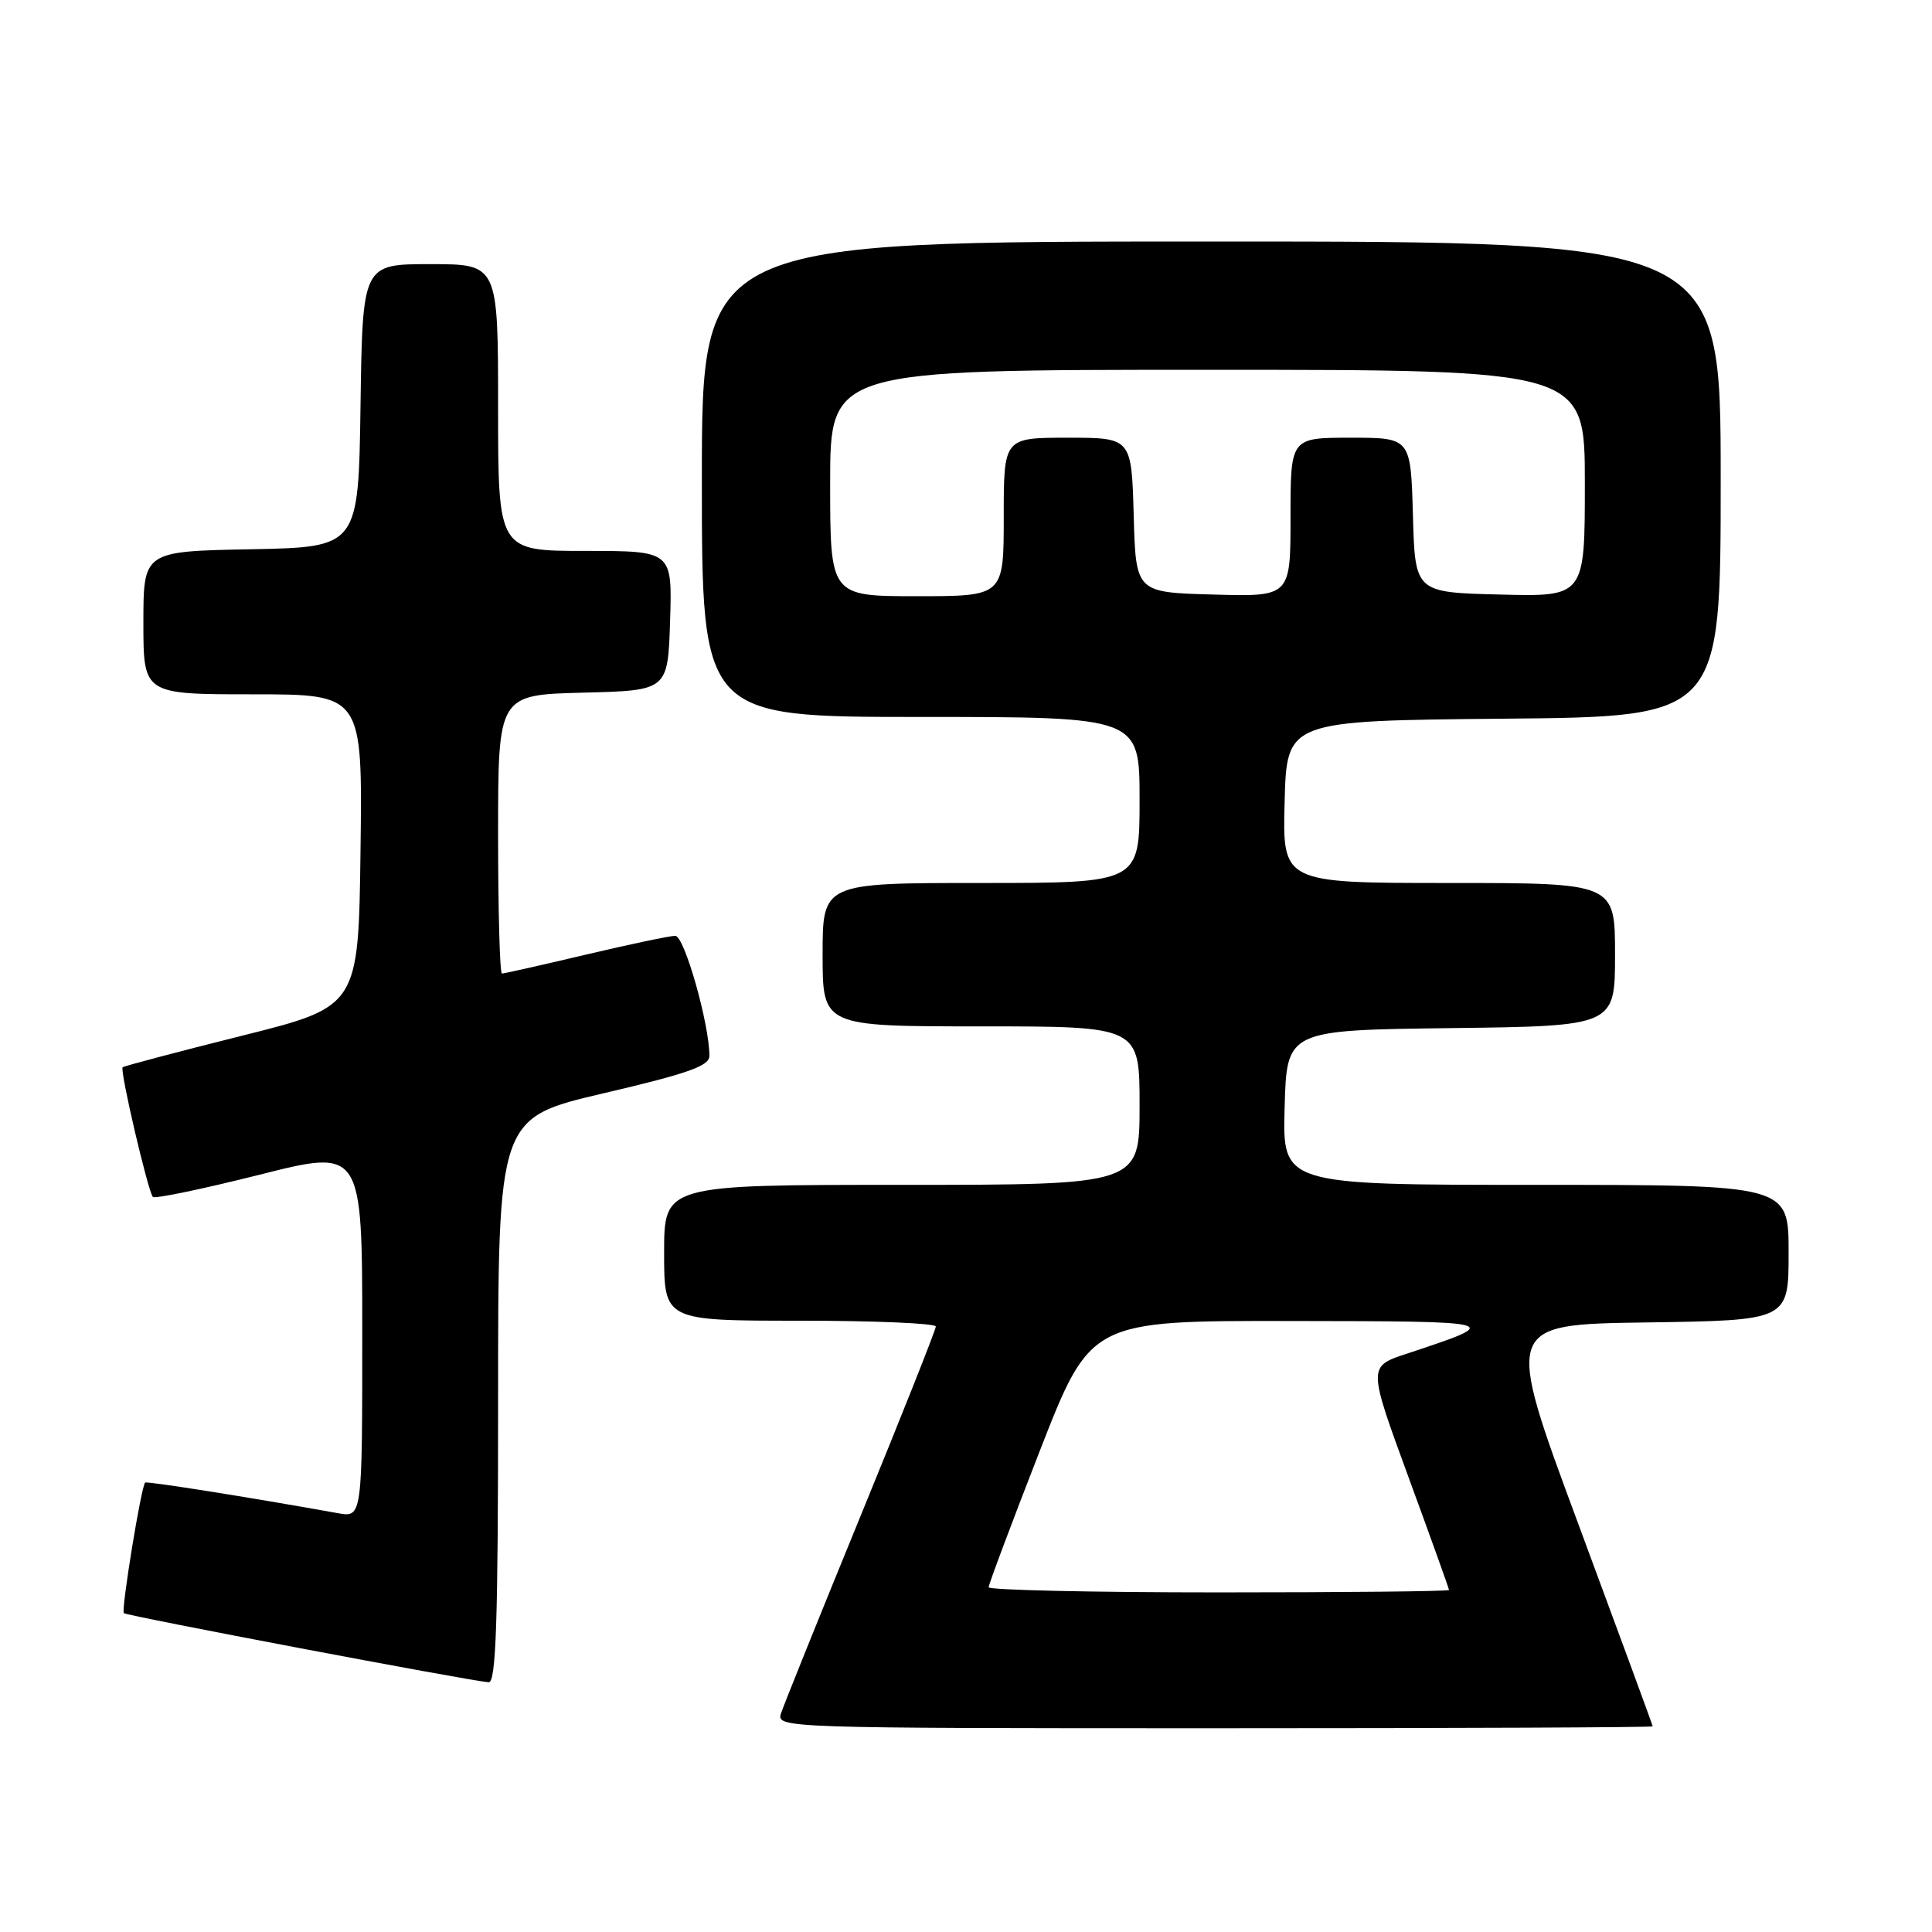 <?xml version="1.0" encoding="UTF-8" standalone="no"?>
<!DOCTYPE svg PUBLIC "-//W3C//DTD SVG 1.1//EN" "http://www.w3.org/Graphics/SVG/1.1/DTD/svg11.dtd" >
<svg xmlns="http://www.w3.org/2000/svg" xmlns:xlink="http://www.w3.org/1999/xlink" version="1.1" viewBox="0 0 256 256">
 <g >
 <path fill="currentColor"
d=" M 218.99 228.75 C 218.99 228.61 214.56 216.57 209.16 202.00 C 199.33 175.50 199.33 175.50 218.16 175.23 C 237.00 174.96 237.00 174.96 237.00 165.98 C 237.00 157.00 237.00 157.00 203.47 157.00 C 169.93 157.00 169.93 157.00 170.22 146.75 C 170.50 136.50 170.50 136.50 192.25 136.23 C 214.00 135.96 214.00 135.96 214.00 126.48 C 214.00 117.00 214.00 117.00 191.97 117.00 C 169.93 117.00 169.93 117.00 170.22 106.25 C 170.50 95.50 170.50 95.50 199.25 95.23 C 228.00 94.97 228.00 94.97 228.00 63.48 C 228.00 32.00 228.00 32.00 160.50 32.00 C 93.00 32.00 93.00 32.00 93.00 63.50 C 93.00 95.00 93.00 95.00 122.00 95.00 C 151.00 95.00 151.00 95.00 151.00 106.00 C 151.00 117.00 151.00 117.00 130.00 117.00 C 109.00 117.00 109.00 117.00 109.00 126.50 C 109.00 136.00 109.00 136.00 130.00 136.00 C 151.00 136.00 151.00 136.00 151.00 146.50 C 151.00 157.00 151.00 157.00 119.50 157.00 C 88.00 157.00 88.00 157.00 88.00 166.00 C 88.00 175.00 88.00 175.00 106.00 175.00 C 115.90 175.00 124.00 175.35 124.00 175.77 C 124.00 176.19 119.52 187.48 114.04 200.85 C 108.56 214.22 103.81 226.02 103.47 227.08 C 102.88 228.96 104.13 229.00 160.93 229.00 C 192.87 229.00 219.00 228.89 218.99 228.75 Z  M 66.00 185.56 C 66.00 148.13 66.00 148.13 80.00 144.86 C 91.12 142.26 94.00 141.25 94.00 139.92 C 94.00 135.68 90.68 124.00 89.48 124.00 C 88.76 124.00 83.42 125.13 77.60 126.50 C 71.78 127.88 66.79 129.00 66.51 129.00 C 66.23 129.00 66.00 120.69 66.00 110.53 C 66.00 92.07 66.00 92.07 77.25 91.78 C 88.50 91.50 88.50 91.50 88.79 82.25 C 89.08 73.00 89.08 73.00 77.54 73.00 C 66.00 73.00 66.00 73.00 66.00 54.00 C 66.00 35.00 66.00 35.00 57.02 35.00 C 48.04 35.00 48.04 35.00 47.77 53.75 C 47.50 72.50 47.50 72.50 33.25 72.78 C 19.00 73.05 19.00 73.05 19.00 82.53 C 19.00 92.00 19.00 92.00 33.52 92.00 C 48.04 92.00 48.04 92.00 47.77 112.69 C 47.50 133.38 47.50 133.38 32.02 137.25 C 23.51 139.38 16.41 141.26 16.25 141.42 C 15.85 141.81 19.63 157.97 20.26 158.60 C 20.53 158.87 26.89 157.54 34.38 155.66 C 48.00 152.22 48.00 152.22 48.00 176.66 C 48.00 201.09 48.00 201.09 44.75 200.50 C 33.18 198.42 19.46 196.24 19.23 196.45 C 18.71 196.94 16.03 213.37 16.41 213.75 C 16.78 214.11 62.20 222.72 64.75 222.91 C 65.73 222.98 66.00 214.89 66.00 185.56 Z  M 131.00 210.32 C 131.00 209.94 134.04 201.84 137.75 192.32 C 144.50 175.00 144.50 175.00 171.00 175.04 C 199.36 175.08 199.36 175.08 186.38 179.38 C 181.26 181.07 181.26 181.07 186.63 195.72 C 189.58 203.77 192.00 210.50 192.00 210.68 C 192.00 210.86 178.28 211.00 161.50 211.00 C 144.72 211.00 131.00 210.69 131.00 210.32 Z  M 110.00 64.00 C 110.00 49.00 110.00 49.00 160.00 49.00 C 210.00 49.00 210.00 49.00 210.00 64.03 C 210.00 79.07 210.00 79.07 198.75 78.78 C 187.50 78.50 187.50 78.50 187.22 68.25 C 186.93 58.00 186.93 58.00 178.97 58.00 C 171.00 58.00 171.00 58.00 171.00 68.53 C 171.00 79.07 171.00 79.07 160.75 78.78 C 150.50 78.50 150.50 78.50 150.22 68.25 C 149.93 58.00 149.93 58.00 141.47 58.00 C 133.00 58.00 133.00 58.00 133.00 68.50 C 133.00 79.00 133.00 79.00 121.50 79.00 C 110.00 79.00 110.00 79.00 110.00 64.00 Z "/>
</g>
</svg>